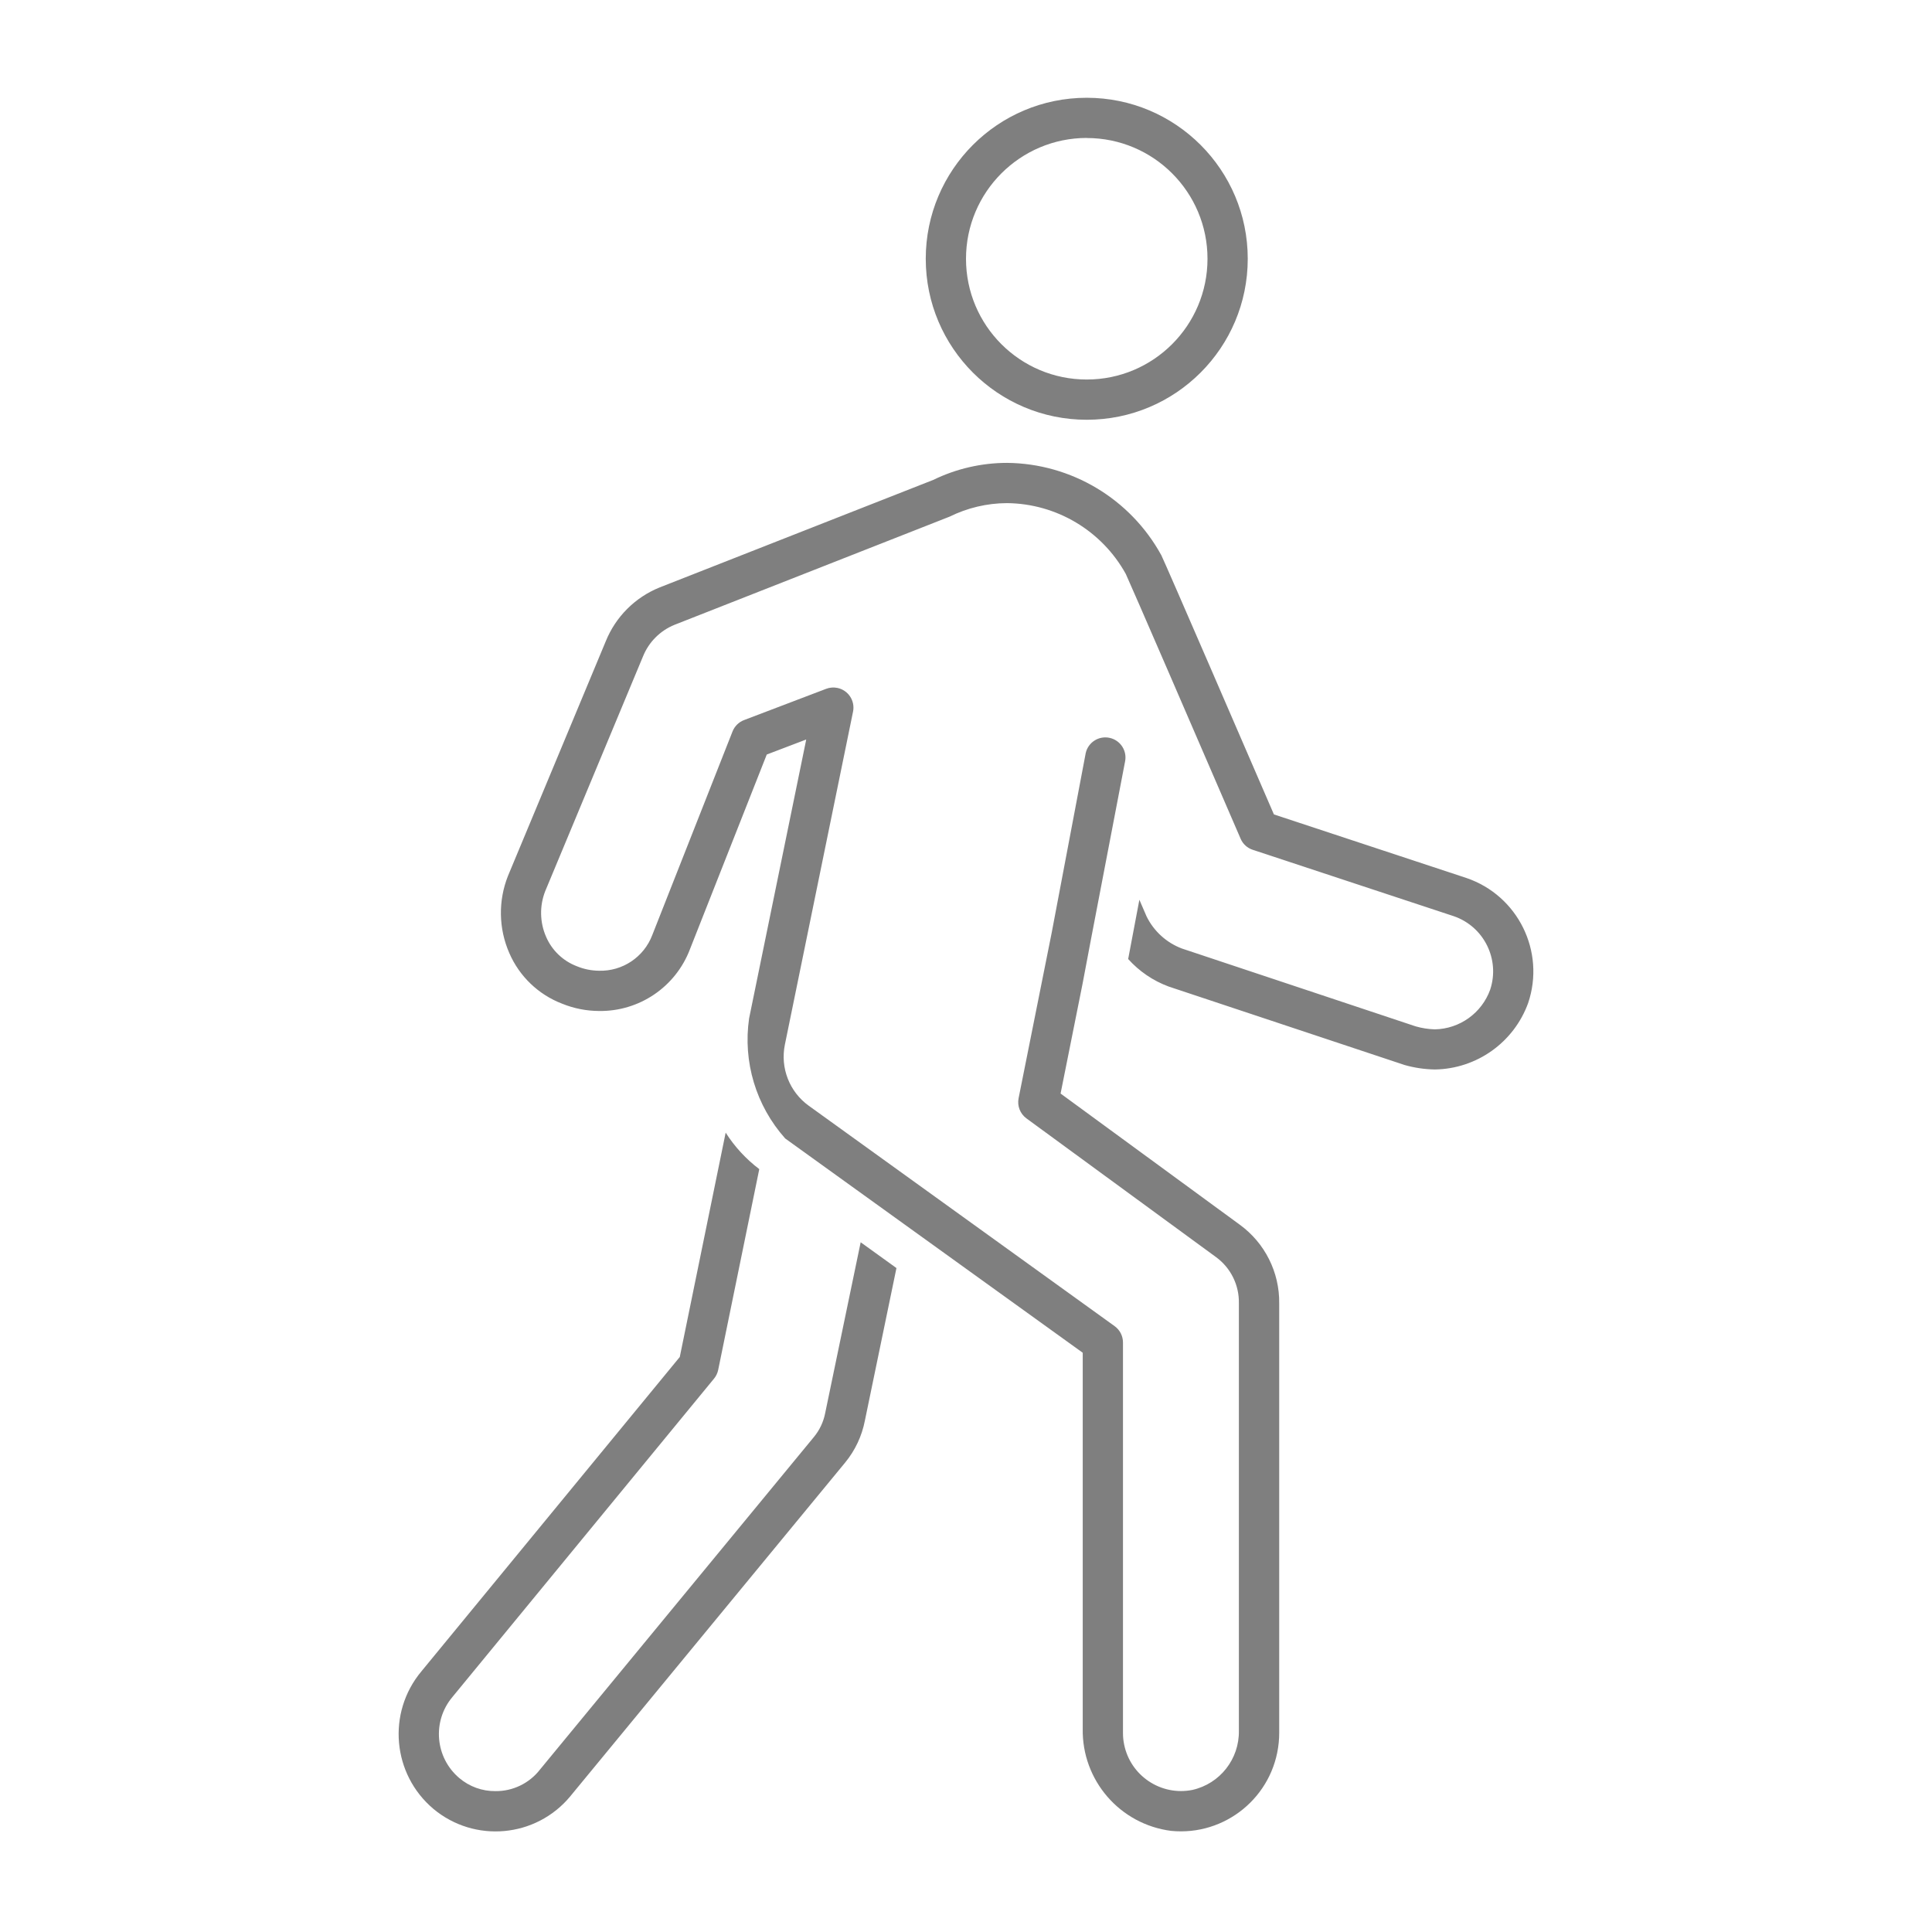 <svg width="96" height="96" xmlns="http://www.w3.org/2000/svg" xmlns:xlink="http://www.w3.org/1999/xlink" xml:space="preserve" overflow="hidden"><g transform="translate(-911 -312)"><path d="M965 332.858C969.418 332.858 973 329.276 973 324.858 973 320.44 969.418 316.858 965 316.858 960.582 316.858 957 320.44 957 324.858 957 329.276 960.582 332.858 965 332.858ZM965 318.858C968.314 318.858 971 321.544 971 324.858 971 328.172 968.314 330.858 965 330.858 961.686 330.858 959 328.172 959 324.858 959.002 321.545 961.687 318.858 965 318.854Z" fill="#7F7F7F"/><path d="M952 382.23C951.914 382.663 951.721 383.068 951.439 383.408L937.839 399.919C937.309 400.608 936.486 401.009 935.616 401 934.961 401.006 934.326 400.777 933.826 400.354 932.62 399.337 932.464 397.535 933.478 396.326L946.478 380.505C946.582 380.379 946.653 380.23 946.686 380.071L948.728 370.093C948.068 369.593 947.503 368.979 947.058 368.28L944.778 379.427 931.933 395.056C930.222 397.112 930.493 400.164 932.54 401.886 934.587 403.59 937.627 403.312 939.331 401.265 939.354 401.237 939.377 401.208 939.4 401.18L953 384.668C953.491 384.069 953.826 383.357 953.974 382.597L955.544 375.009 953.766 373.728Z" fill="#7F7F7F"/><path d="M983.866 355.627 974.3 352.468C973.07 349.625 968.911 340 968.705 339.588 967.167 336.786 964.236 335.031 961.04 335 959.77 335.001 958.516 335.29 957.374 335.846L943.783 341.187C942.562 341.678 941.593 342.645 941.1 343.865L936.24 355.526C935.751 356.759 935.774 358.136 936.305 359.352 936.805 360.512 937.753 361.422 938.933 361.873 939.513 362.109 940.133 362.232 940.759 362.235 942.759 362.267 944.566 361.044 945.28 359.175L949.1 349.492 951.045 348.751C951.049 348.749 951.055 348.75 951.057 348.754 951.059 348.757 951.059 348.759 951.058 348.762L948.223 362.6C947.908 364.758 948.565 366.944 950.017 368.571L950.017 368.571 964.8 379.217 964.8 397.9C964.756 400.464 966.649 402.651 969.193 402.975 971.879 403.241 974.273 401.279 974.539 398.593 974.555 398.435 974.563 398.276 974.563 398.117L974.563 376.765C974.583 375.219 973.851 373.76 972.6 372.852L963.7 366.338 964.791 360.886 965.2 358.726 966.9 349.859C967.021 349.32 966.681 348.785 966.142 348.665 965.603 348.544 965.069 348.883 964.948 349.422 964.943 349.444 964.939 349.465 964.936 349.487L963.259 358.342 961.613 366.572C961.538 366.953 961.69 367.343 962.003 367.572L971.433 374.472C972.158 375.006 972.578 375.859 972.559 376.759L972.559 398C972.584 399.403 971.62 400.631 970.251 400.94 968.688 401.252 967.168 400.238 966.856 398.675 966.819 398.492 966.8 398.305 966.8 398.118L966.8 378.706C966.8 378.385 966.646 378.084 966.386 377.896L951.186 366.943C950.228 366.253 949.764 365.065 950 363.908L953.387 347.362C953.498 346.821 953.149 346.293 952.608 346.182 952.422 346.144 952.229 346.159 952.051 346.227L947.972 347.78C947.709 347.88 947.501 348.086 947.398 348.348L943.413 358.458C942.999 359.556 941.932 360.27 940.759 360.235 940.381 360.231 940.008 360.155 939.659 360.01 938.975 359.749 938.425 359.222 938.135 358.549 937.82 357.829 937.804 357.014 938.091 356.282L942.948 344.622C943.236 343.905 943.803 343.335 944.52 343.045L958.187 337.671C959.074 337.233 960.05 337.003 961.04 337 963.497 337.025 965.75 338.369 966.94 340.519 967.125 340.905 970.457 348.605 972.648 353.681 972.76 353.941 972.979 354.139 973.248 354.226L983.24 357.526C984.739 358.044 985.543 359.67 985.046 361.176 984.626 362.34 983.532 363.124 982.295 363.148 981.974 363.138 981.655 363.089 981.346 363L969.727 359.131C968.962 358.842 968.335 358.273 967.974 357.539L967.615 356.709 967.058 359.653C967.607 360.265 968.297 360.734 969.068 361.02L980.795 364.92C981.283 365.059 981.787 365.133 982.295 365.142 984.376 365.112 986.222 363.798 986.932 361.842 987.798 359.279 986.427 356.499 983.866 355.627Z" fill="#7F7F7F"/></g></svg>